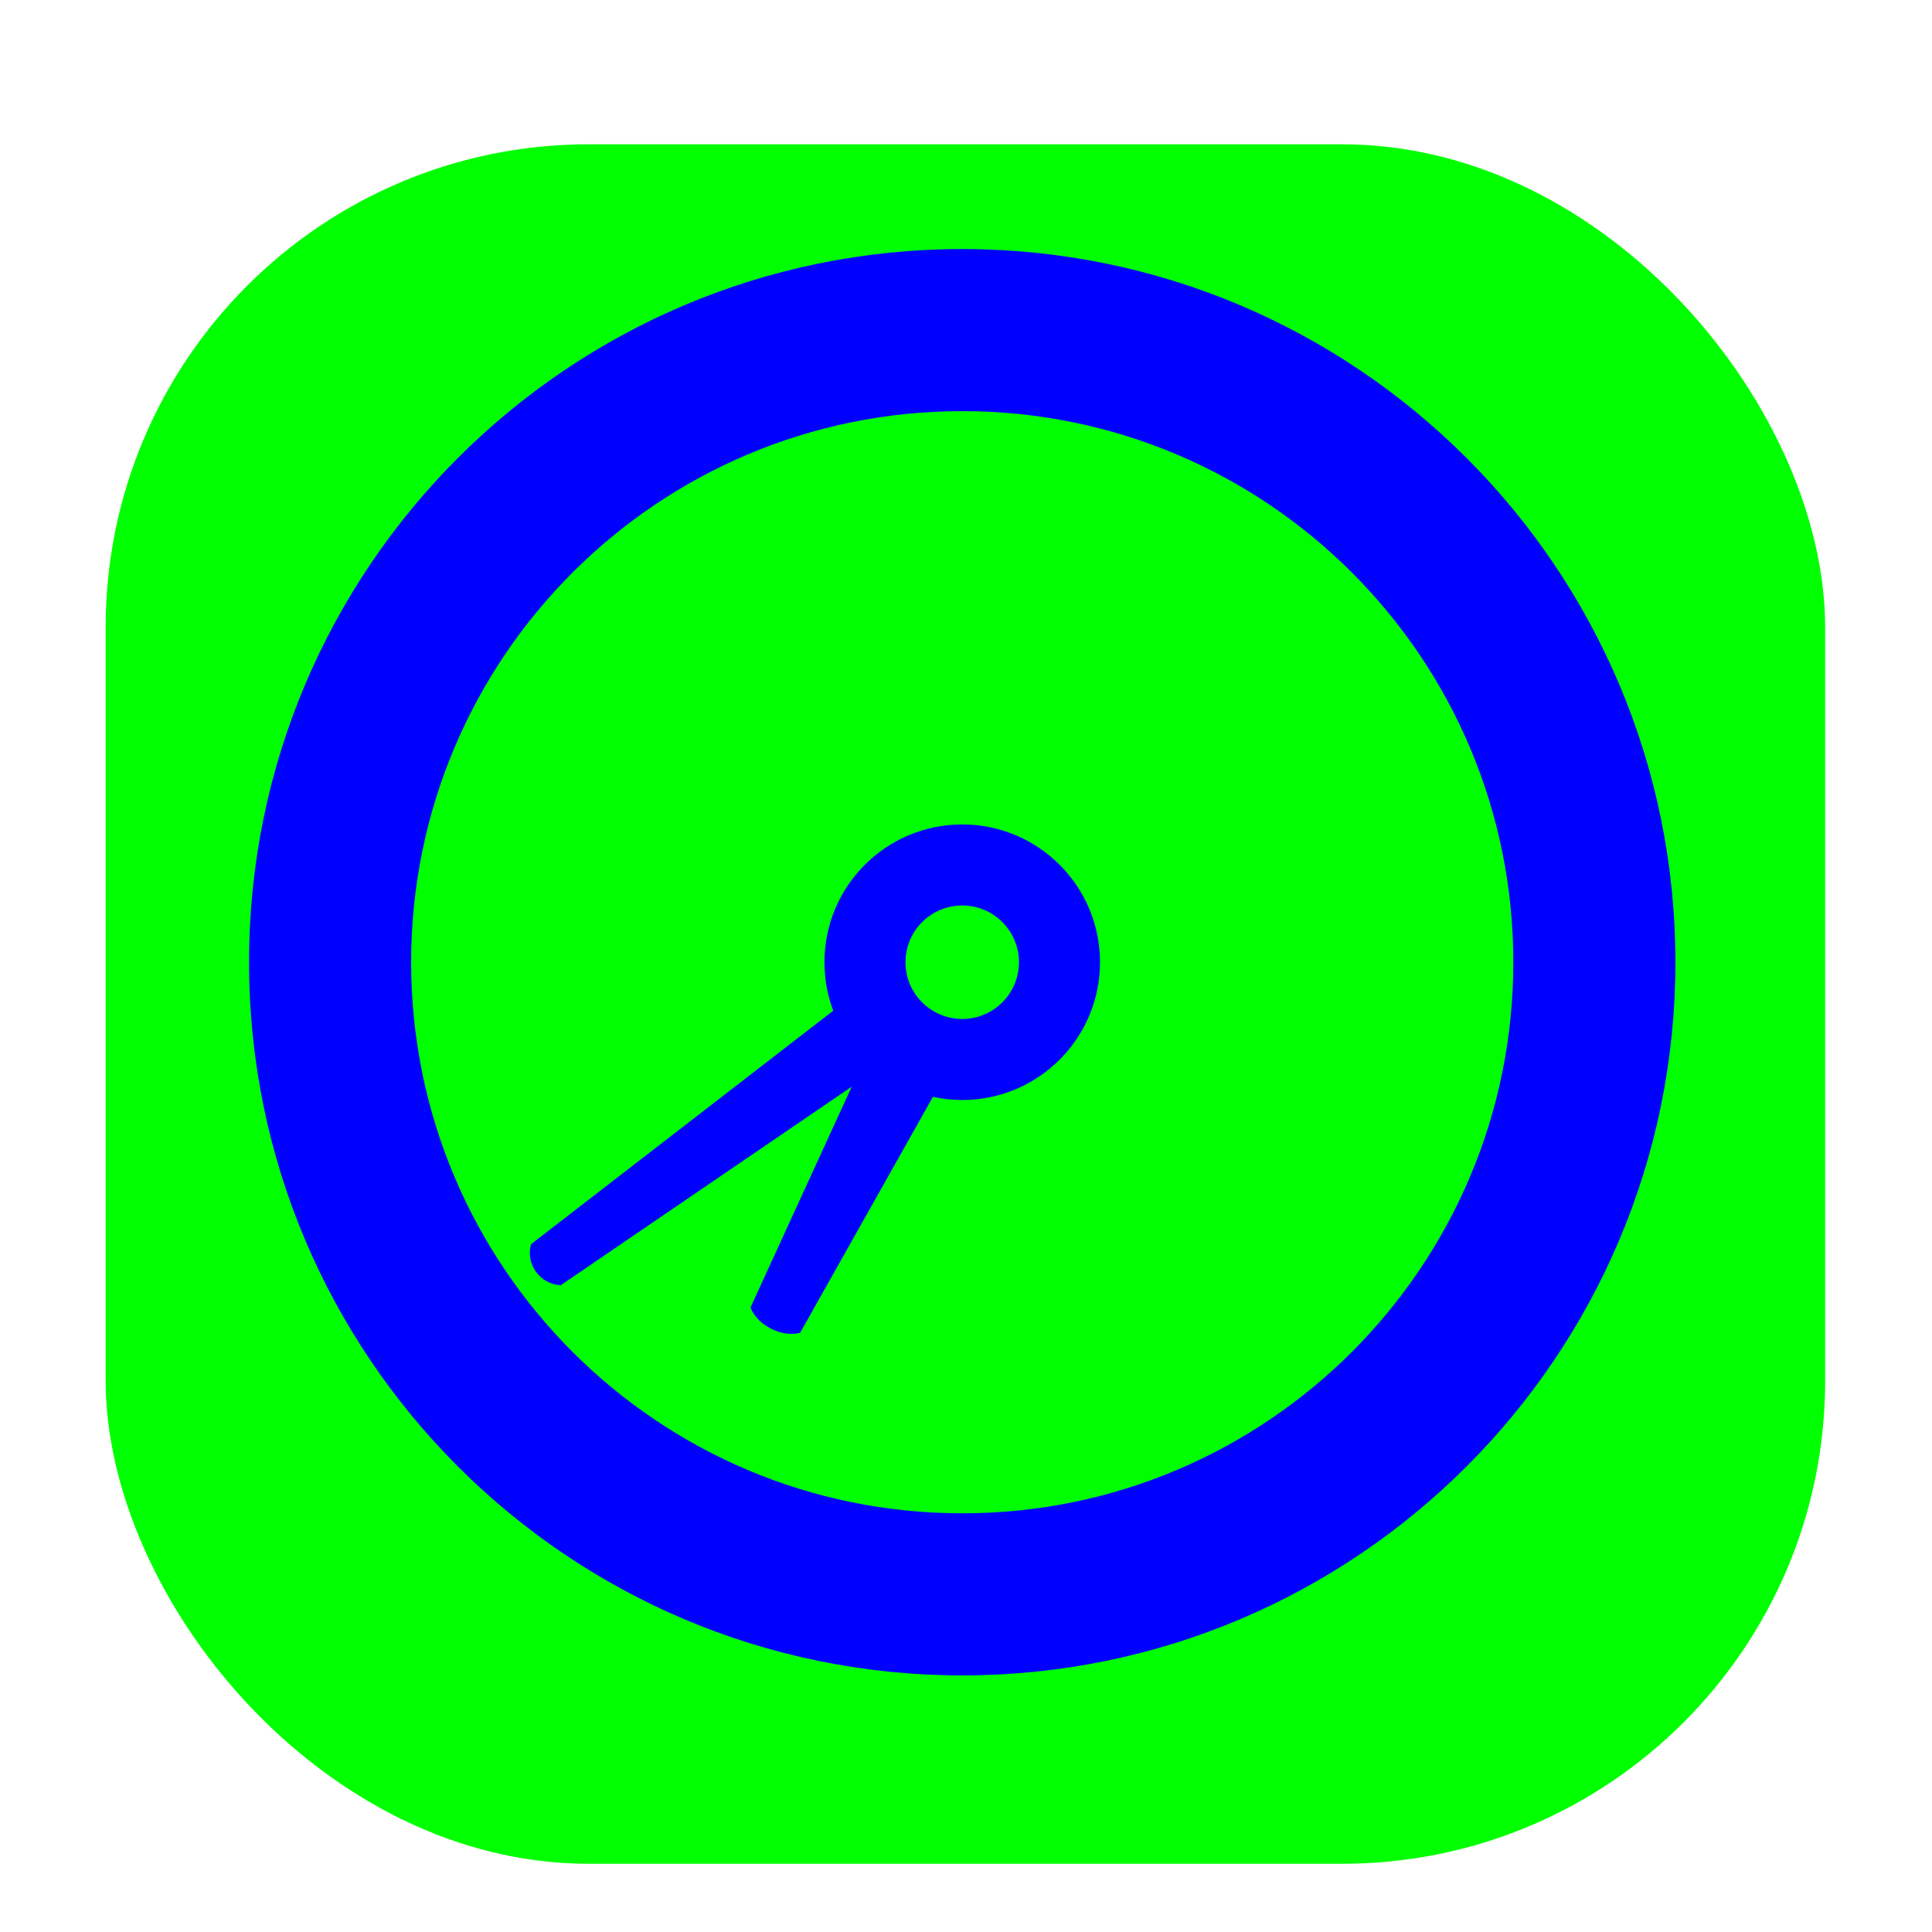 <svg width="256" height="256" viewBox="0 0 256 256" fill="none" xmlns="http://www.w3.org/2000/svg">
<g clip-path="url(#clip0_2951_1850)">
<g filter="url(#filter0_d_2951_1850)">
<rect x="14" y="14" width="227.84" height="227.84" rx="64" fill="#00FF00"/>
</g>
<path fill-rule="evenodd" clip-rule="evenodd" d="M116.484 136.081L99.447 173.243C99.447 173.243 99.963 174.936 102.158 176.054C104.353 177.172 106.025 176.595 106.025 176.595L125.852 141.366C124.26 141.177 122.674 140.709 121.162 139.939C119.277 138.978 117.703 137.648 116.484 136.081Z" fill="#0000FF"/>
<path fill-rule="evenodd" clip-rule="evenodd" d="M114.017 131.135L70.37 164.859C70.37 164.859 69.713 166.716 71.029 168.528C72.346 170.34 74.315 170.289 74.315 170.289L119.876 139.199C118.488 138.295 117.238 137.126 116.206 135.706C115.174 134.285 114.448 132.735 114.017 131.135Z" fill="#0000FF"/>
<path fill-rule="evenodd" clip-rule="evenodd" d="M127.5 119.983C123.349 119.983 119.983 123.348 119.983 127.5C119.983 131.652 123.349 135.017 127.5 135.017C131.652 135.017 135.017 131.652 135.017 127.5C135.017 123.348 131.652 119.983 127.5 119.983ZM109.244 127.5C109.244 117.418 117.418 109.244 127.5 109.244C137.582 109.244 145.756 117.418 145.756 127.5C145.756 137.582 137.582 145.756 127.5 145.756C117.418 145.756 109.244 137.582 109.244 127.5Z" fill="#0000FF"/>
<path fill-rule="evenodd" clip-rule="evenodd" d="M127.5 54.477C87.171 54.477 54.477 87.171 54.477 127.5C54.477 167.829 87.171 200.523 127.5 200.523C167.829 200.523 200.523 167.829 200.523 127.5C200.523 87.171 167.829 54.477 127.5 54.477ZM33 127.5C33 75.309 75.309 33 127.5 33C179.691 33 222 75.309 222 127.5C222 179.691 179.691 222 127.5 222C75.309 222 33 179.691 33 127.5Z" fill="#0000FF"/>
</g>
<defs>
<filter id="filter0_d_2951_1850" x="1.2" y="6.32" width="253.44" height="253.44" filterUnits="userSpaceOnUse" color-interpolation-filters="sRGB">
<feFlood flood-opacity="0" result="BackgroundImageFix"/>
<feColorMatrix in="SourceAlpha" type="matrix" values="0 0 0 0 0 0 0 0 0 0 0 0 0 0 0 0 0 0 127 0" result="hardAlpha"/>
<feOffset dy="5.12"/>
<feGaussianBlur stdDeviation="6.4"/>
<feColorMatrix type="matrix" values="0 0 0 0 0 0 0 0 0 0 0 0 0 0 0 0 0 0 0.25 0"/>
<feBlend mode="normal" in2="BackgroundImageFix" result="effect1_dropShadow_2951_1850"/>
<feBlend mode="normal" in="SourceGraphic" in2="effect1_dropShadow_2951_1850" result="shape"/>
</filter>
<clipPath id="clip0_2951_1850">
<rect width="256" height="256" fill="white"/>
</clipPath>
</defs>
</svg>
